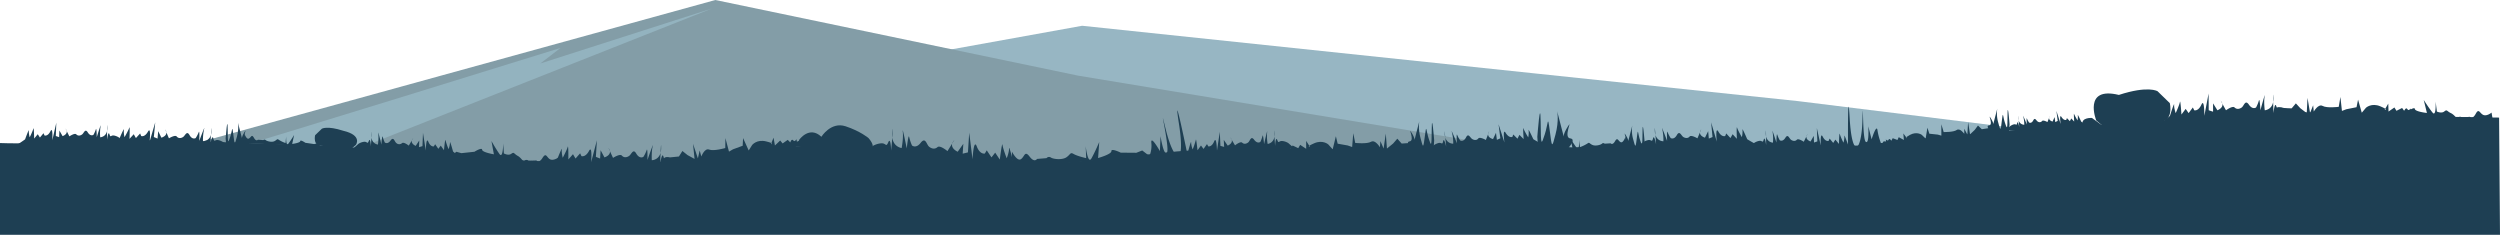 <svg xmlns="http://www.w3.org/2000/svg" width="1953.4" height="183.473" viewBox="0 0 1953.4 183.473">
  <g id="_1" data-name="1" transform="translate(6 -9.527)">
    <g id="left-lawn1" transform="translate(95.745 15.227)">
      <path id="Path_7676" d="M536.9,51.79,743.787,14.433,1303.1,73.3l363.7,45L418.5,140.8Z" fill="#97b6c3"/>
      <path id="Path_7856" d="M419.4,135.2,2,119.8,457.2-5.7,740.854,53.448l461.008,76.193Z" fill="#839da7"/>
      <path id="Path_7552" data-name="Path 7552" d="M81.2,109.964c10.666-2.341,255.04-78.207,255.04-78.207L320.4,43.922,454.686.871,179.172,109.964Z" fill="#93b3bf"/>
    </g>
    <g id="Group_691" data-name="Group 691">
      <path id="Path_7520" data-name="Path 7520" d="M-6,121.3c31.8,1.2,92.9-2.8,115.6-2.2,0,0,155.1,2.7,251.9,12.2,25.9,4.6,104,6.5,155.3,4.5s102.8-15.4,122-12.6c38.1,2.4,70,8.2,85.7,9.6s54.1,7.8,108.9,3.1,78.1-8.7,93.6-8.8c15.4-.2,292.3-1.5,340.6-3.4,48.3-2,177.4-.4,177.4-.4s113.3-12.6,183.8-15.9,149.8-12.5,194.4-9.6,123.5,3.6,123.5,3.6l.7,91.6H-6Z" fill="#1e3f53" fill-rule="evenodd"/>
      <path id="Path_7521" data-name="Path 7521" d="M922.3,132.6s-12.4-60.5-7.1-26.2-3.8,30.8-10.3,4.3,3.4,14.9.9,18c-2.6,3.1-5-12.8-5-12.8l-.5,11.7s-7.2-12.8-6.7-6.6a21.224,21.224,0,0,1-1.5,10.5Z" fill="#1e3f53" fill-rule="evenodd"/>
      <path id="Path_7522" data-name="Path 7522" d="M13.6,118.4s3.2-8.8,2.9-6.8a18.293,18.293,0,0,0,.7,5.2,46.542,46.542,0,0,0,2.9-6.8c.4-1.9.6,7.8.6,7.8l2.8-3.4,1.7,2.6,2.8-3.4.8,1.8s2.5.9,4.6-3.3,1.5,7,1.5,7L38,105.4l-.4,10.4,2.6.9.2-5.2,2.5,4.4s4.8-1.6,2.8-5.1c-1.9-3.5,2.5,5.3,2.5,5.3s4.2-2.9,5.4-1.6,3,1.2,4.5.1c1.5-1,2.4-5,4.5-1.6s4.4,1.9,4.4,1.9a21.707,21.707,0,0,0,1.9-4.3c.6-2,.7,6.1.7,6.1s3.7-12,3-8.5a33.146,33.146,0,0,0-.3,8.6s5.8-.2,5.6-7.6-.3,9.5-.3,9.5,1-7.3,1.9-4.3c1,3.1,1,.6,3.5,1a10.62,10.62,0,0,1,4.4,1.9l9.4,9.8s-93.1-3.9-91.6-3.8C6.9,123.4,13.6,118.4,13.6,118.4Z" fill="#1e3f53" fill-rule="evenodd"/>
      <path id="Path_7523" data-name="Path 7523" d="M87.1,118.3s4.1-9.7,3.7-7.4a17.872,17.872,0,0,0,.5,5.8s3.1-5.3,3.7-7.4.2,8.7.2,8.7l3.3-3.6,1.7,3,3.3-3.6.8,2s2.7,1.2,5.3-3.4,1.3,7.8,1.3,7.8l4.4-15.1-1.1,11.5,2.9,1.2.5-5.8,2.5,5.1s5.4-1.5,3.5-5.5,2.4,6,2.4,6,4.9-3,6.1-1.4c1.2,1.5,3.2,1.5,4.9.4,1.7-1,2.9-5.4,5.1-1.5s4.8,2.3,4.8,2.3a25.9,25.9,0,0,0,2.4-4.6c.8-2.2.4,6.8.4,6.8s4.9-13.2,3.8-9.3a38.192,38.192,0,0,0-.9,9.6s6.5.1,6.7-8.1c.3-8.3-1,10.5-1,10.5s1.5-8.1,2.4-4.6,1.1.7,3.9,1.3a12.116,12.116,0,0,1,4.8,2.3l9.2,6.8s-102.7-5.3-101.1-5C79.4,123.5,87.1,118.3,87.1,118.3Z" fill="#1e3f53" fill-rule="evenodd"/>
      <path id="Path_7524" data-name="Path 7524" d="M348,127.9s-2.5-9.1-2.4-7a17.139,17.139,0,0,1-1.1,5.2,52.949,52.949,0,0,1-2.4-7c-.3-1.9-1.2,7.8-1.2,7.8l-2.5-3.6-1.9,2.5-2.5-3.6-1,1.7s-2.5.7-4.3-3.6c-1.8-4.4-2,6.9-2,6.9l-2.2-13.9-.4,10.4-2.7.8.2-5.2-2.8,4.2s-4.7-1.9-2.5-5.3-2.9,5.1-2.9,5.1-4-3.2-5.3-1.9a3.272,3.272,0,0,1-4.5-.2c-1.4-1.1-2-5.2-4.4-1.9s-4.5,1.6-4.5,1.6a19.017,19.017,0,0,1-1.6-4.4c-.5-2.1-1.1,6-1.1,6s-2.9-12.3-2.4-8.7a37.2,37.2,0,0,1-.3,8.7s-5.8-.6-5.1-8-.4,9.5-.4,9.5-.4-7.4-1.6-4.4-1.1.5-3.6.7a10.181,10.181,0,0,0-4.5,1.6l-3.7,3.3a295.621,295.621,0,0,0,42,7.7,289.721,289.721,0,0,0,43.5.5C354.3,133.4,348,127.9,348,127.9Z" fill="#1e3f53" fill-rule="evenodd"/>
      <path id="Path_7525" data-name="Path 7525" d="M170.3,117.6s1.5-19.3,1.6-7.3.3,11.2,2,6.1c1.7-5,1.4-10,2.4-1.9s1,8.6,2.8,1.9.8-11.1.8-11.1l3.2,12.3s-.5-1,2-5-2.4,5.4,1.2,5.8-2.8,6.5-2.8,6.5l-12.7-1.5Z" fill="#1e3f53" fill-rule="evenodd"/>
      <path id="Path_7526" data-name="Path 7526" d="M184.5,117.2l.5-3.2s1.6,4.7,3.4,3.8c1.9-.9,2.2-3.8,4-.6s3.1,1.5,3.1,1.5l4.2.3a1.379,1.379,0,0,1,1.9,0c1,.9,4.8,1.9,6.9.8s1.9-2.1,3.4-1a24.282,24.282,0,0,0,5.2,2.5l.5-5.3s-.3,8.3,1.7,5.8a70.353,70.353,0,0,0,4.5-6.8l-1.5,7s6.2-.8,6.3-2.2,4,1.3,4,1.3l6.9,1,2.7-.7,2.8,2.9-60.7-3.1Z" fill="#1e3f53" fill-rule="evenodd"/>
      <path id="Path_7527" data-name="Path 7527" d="M262.2,111.7c-12.7-4.1-16.7-1.6-16.7-1.6l-5.3,5.1s-2.1,8.7,5.7,8.3l2,3.6,17.6,1.2,6.5-5.5C272.1,122.8,277.5,115.3,262.2,111.7Z" fill="#1e3f53" fill-rule="evenodd"/>
      <path id="Path_7528" data-name="Path 7528" d="M431,137.3l-.6-4.8s-3.9,2.9-6.6,1.5-3-5.7-5.9-1.1-4.7,2-4.7,2l-6.3.2a2.109,2.109,0,0,0-2.9-.1c-1.5,1.3-2.4-2-5.5-3.7s-2.7-3.3-5-1.6-5.8-.3-5.8-.3l-.5-7.9s-.1,12.3-2.9,8.4-6.3-10.2-6.3-10.2l1.9,10.4s-9.1-1.5-9.2-3.6-6,1.6-6,1.6l-10.2,1.1-4-1.1-4.3,4.1,83.1,6.9Z" fill="#1e3f53" fill-rule="evenodd"/>
      <path id="Path_7529" data-name="Path 7529" d="M618.5,118.7s7.9-11.2,17.3-2.3c0,0,7.4-12,18.9-8.2s17.8,9.1,17.8,9.1,11.1,11.5-6.5,10.1-49.3-3.5-49.3-3.5Z" fill="#1e3f53" fill-rule="evenodd"/>
      <path id="Path_7530" data-name="Path 7530" d="M784.6,133.7l.1-5.7s4,7.9,7,5.9,2.9-7.1,6.8-2,5.8,1.8,5.8,1.8l7.4-.6a2.549,2.549,0,0,1,3.4-.5c1.9,1.3,8.8,2.1,12.2-.2,3.4-2.4,2.8-4.2,5.7-2.5,3,1.7,9.7,3.2,9.7,3.2l-.4-9.4s1.7,14.6,4.5,9.6c2.8-4.9,6.1-12.8,6.1-12.8L852,133s10.5-2.9,10.4-5.4c-.2-2.5,7.3,1.2,7.3,1.2l12.2.1,4.6-1.8,5.6,4.3-106.4,9.1Z" fill="#1e3f53" fill-rule="evenodd"/>
      <path id="Path_7531" data-name="Path 7531" d="M429.1,134.7s4.3-11,3.9-8.5.7,6.6.7,6.6,3.3-6.1,3.9-8.5.5,9.8.5,9.8l3.6-4.1,2,3.4,3.6-4.1,1,2.2s3.1,1.2,5.9-4,1.7,8.8,1.7,8.8l4.5-17.2-.8,13,3.3,1.3.4-6.5,3,5.6s6.1-1.8,3.8-6.3,2.9,6.7,2.9,6.7,5.4-3.5,6.9-1.8,3.7,1.6,5.6.3c1.9-1.2,3.2-6.2,5.7-1.8,2.6,4.4,5.5,2.5,5.5,2.5a24.145,24.145,0,0,0,2.6-5.3c.8-2.5.6,7.7.6,7.7s5.2-15,4.1-10.7-.7,10.9-.7,10.9,7.3,0,7.3-9.4c0-9.3-.8,11.9-.8,11.9s1.5-9.2,2.6-5.3,1.3.8,4.4,1.4a14.3,14.3,0,0,1,5.5,2.5l4.2,4.6s-109.8-.2-107.9,0C420.5,140.8,429.1,134.7,429.1,134.7Z" fill="#1e3f53" fill-rule="evenodd"/>
      <path id="Path_7532" data-name="Path 7532" d="M513.3,137.8s-3.7-7,4.2-5.3l7-.7,2.7-4.3,4,3.2,5.5,3-1.2-11.8,3.8,11.4,1.4-6.2,1.3,4.7s2.5-6.8,6.1-5.4,12.6-1.2,12.6-1.2l.1-7.8,2.8,10.6,3.1-1.8,7.6-2.8.3-6,4.4,9.7,2.7-4.3s3.6-4.6,10.9-2.8,3.8,2.2,3.8,2.2l2-5.1,1.1,6.1,4.1-3.9,1.9,2.3,4-2.8,2,2s1-3.4,2.4-1.5,2.8-2.6,2.6-.1,2-1,3.2,1,4.3-.8,3.9,1.4c-.4,2.3-37.6,8.7-39,8.5-1.3-.2-69.1,9.5-69.1,9.5Z" fill="#1e3f53" fill-rule="evenodd"/>
      <path id="Path_7533" data-name="Path 7533" d="M1195.2,116.4s2.4-31.6,2.6-11.9.5,18.3,3.2,10.1,2.2-16.4,3.9-3.1,1.7,14.1,4.5,3.1c2.9-10.9,1.3-18.2,1.3-18.2l5.2,20.1s-.9-1.7,3.2-8.2-4,8.8,1.9,9.4-4.5,10.7-4.5,10.7l-20.7-2.5Z" fill="#1e3f53" fill-rule="evenodd"/>
      <path id="Path_7534" data-name="Path 7534" d="M785.7,136.1s-3.3-13.6-3.3-10.5c.1,3-1.8,7.6-1.8,7.6s-3-7.7-3.3-10.5c-.3-2.9-2.1,11.5-2.1,11.5l-3.6-5.4-2.9,3.7L765,127l-1.5,2.5s-3.8,1-6.3-5.6c-2.5-6.5-3.3,10.1-3.3,10.1l-2.6-20.8-1,15.4-4.1,1,.5-7.7-4.4,6.2s-6.9-3-3.5-8-4.5,7.5-4.5,7.5-5.8-4.9-7.8-3.1-4.6,1.3-6.6-.4-2.7-7.8-6.5-3c-3.7,4.8-6.8,2.1-6.8,2.1a34.874,34.874,0,0,1-2.2-6.6c-.6-3.1-1.9,8.9-1.9,8.9s-3.7-18.4-3.1-13.1-.9,12.8-.9,12.8-8.6-1.1-7.2-12.1-1,14.1-1,14.1-.3-11-2.2-6.6-1.6.7-5.4.9a15.642,15.642,0,0,0-6.8,2.1l-5.6,4.8S799.2,144.2,797,144.2C794.8,144.5,785.7,136.1,785.7,136.1Z" fill="#1e3f53" fill-rule="evenodd"/>
      <path id="Path_7535" data-name="Path 7535" d="M1438,126.7s-.5-55.4,1.3-24.3c1.8,31.2,9.1,26.4,9.9,1.9s-.2,13.7,2.6,16c2.9,2.3,2-12.1,2-12.1l2.6,10.2s3.9-12.6,4.6-7a50.047,50.047,0,0,0,3.3,11.5Z" fill="#1e3f53" fill-rule="evenodd"/>
      <path id="Path_7536" data-name="Path 7536" d="M1446.4,127.5c1.5-.1-91.6,3.8-91.6,3.8l9.4-9.8a10.621,10.621,0,0,1,4.4-1.9c2.5-.4,2.6,2.1,3.5-1s1.9,4.3,1.9,4.3-.1-16.9-.3-9.5,5.6,7.6,5.6,7.6a33.166,33.166,0,0,0-.3-8.6c-.8-3.5,3,8.5,3,8.5s.1-8.1.7-6.1a25.342,25.342,0,0,0,1.9,4.3s2.2,1.6,4.4-1.9c2.1-3.4,3,.6,4.5,1.6s3.3,1.2,4.5-.1,5.4,1.6,5.4,1.6,4.4-8.8,2.5-5.3,2.8,5.1,2.8,5.1l2.5-4.4.2,5.2,2.6-.9-.4-10.4,3.1,13.7s-.6-11.2,1.5-7,4.6,3.3,4.6,3.3l.8-1.8,2.8,3.4,1.7-2.6,2.8,3.4s.2-9.7.6-7.8a46.544,46.544,0,0,0,2.9,6.8,15.135,15.135,0,0,0,.7-5.2c-.2-2,2.9,6.8,2.9,6.8S1444.9,127.6,1446.4,127.5Z" fill="#1e3f53" fill-rule="evenodd"/>
      <path id="Path_7537" data-name="Path 7537" d="M1368.8,123.1c1.7-.2-101.1,5-101.1,5l9.2-6.8a12.116,12.116,0,0,1,4.8-2.3c2.8-.6,3,2.2,3.9-1.3s2.4,4.6,2.4,4.6-1.2-18.8-1-10.5c.3,8.3,6.7,8.1,6.7,8.1a38.194,38.194,0,0,0-.9-9.6c-1.1-3.8,3.8,9.3,3.8,9.3s-.4-9,.4-6.8a25.9,25.9,0,0,0,2.4,4.6s2.6,1.6,4.8-2.3,3.4.4,5.1,1.5c1.7,1,3.7,1.1,4.9-.4s6.1,1.4,6.1,1.4,4.4-10,2.4-6c-1.9,4,3.5,5.5,3.5,5.5l2.5-5.1.5,5.8,2.9-1.2-1.1-11.5,4.4,15.1s-1.3-12.4,1.3-7.8,5.3,3.4,5.3,3.4l.8-2,3.3,3.6,1.7-3,3.3,3.6s-.4-10.8.2-8.7,3.7,7.4,3.7,7.4a17.871,17.871,0,0,0,.5-5.8c-.4-2.2,3.7,7.4,3.7,7.4S1367.2,123.3,1368.8,123.1Z" fill="#1e3f53" fill-rule="evenodd"/>
      <path id="Path_7538" data-name="Path 7538" d="M1620.2,104.6s-3-6.5-2.7-5a13.255,13.255,0,0,1-.2,4,46.033,46.033,0,0,1-2.7-5c-.4-1.4.1,5.9.1,5.9l-2.3-2.4-1.1,2.1-2.3-2.4-.5,1.4s-1.8.8-3.7-2.2c-1.9-3.1-.7,5.4-.7,5.4l-3.3-10.2,1,7.8-1.9.9-.5-3.9-1.6,3.5s-3.7-.9-2.5-3.7-1.5,4.1-1.5,4.1-3.4-1.9-4.2-.8a2.471,2.471,0,0,1-3.4.4c-1.2-.7-2.1-3.6-3.5-.9s-3.2,1.7-3.2,1.7a13.194,13.194,0,0,1-1.7-3.1c-.6-1.5-.1,4.6-.1,4.6s-3.6-8.9-2.8-6.3a27.293,27.293,0,0,1,.8,6.5s-4.4.2-4.8-5.4.9,7.2.9,7.2-1.2-5.5-1.7-3.1-.7.5-2.6,1a8.32,8.32,0,0,0-3.2,1.7l-2.4,2.9a235.3,235.3,0,0,0,32.3,1,230.433,230.433,0,0,0,32.6-4.5C1625.6,108,1620.2,104.6,1620.2,104.6Z" fill="#1e3f53" fill-rule="evenodd"/>
      <path id="Path_7539" data-name="Path 7539" d="M1278.5,125.7l-12.7,1.5s-6.4-6.1-2.8-6.5-1.3-9.7,1.2-5.8c2.5,4,2,5,2,5l3.2-12.3a25.232,25.232,0,0,0,.8,11.1c1.8,6.7,1.8,6.2,2.8-1.9s.7-3.1,2.4,1.9,1.9,5.9,2-6.1,1.6,7.3,1.6,7.3Z" fill="#1e3f53" fill-rule="evenodd"/>
      <path id="Path_7540" data-name="Path 7540" d="M1563.7,112.5,1551,114s-6.4-6.1-2.8-6.5-1.3-9.7,1.2-5.8c2.5,4,2,5,2,5l3.2-12.3a25.232,25.232,0,0,0,.8,11.1c1.8,6.7,1.8,6.2,2.8-1.9s.7-3.1,2.4,1.9,1.9,5.9,2-6.1,1.6,7.3,1.6,7.3Z" fill="#1e3f53" fill-rule="evenodd"/>
      <path id="Path_7541" data-name="Path 7541" d="M1267.3,124.2l-72.2,6,5.7-5.7,3,.8,7.6-1.1s4.3-2.9,4.4-1.4c.1,1.6,6.9,2.5,6.9,2.5l-1.7-7.7s2.8,4.6,5,7.5c2.2,2.8,1.9-6.4,1.9-6.4l.6,5.8a30.217,30.217,0,0,0,5.8-2.8c1.7-1.3,1.4-.1,3.8,1,2.4,1.2,6.5.1,7.6-.9a1.489,1.489,0,0,1,2.1,0l4.7-.3s1.4,1.8,3.4-1.6c2-3.5,2.4-.3,4.4.7s3.8-4.2,3.8-4.2l.6,3.6Z" fill="#1e3f53" fill-rule="evenodd"/>
      <path id="Path_7542" data-name="Path 7542" d="M1963.6,102.3l-.8-4.8s-3.7,3.1-6.5,1.8-3.4-5.5-5.9-.8c-2.6,4.7-4.5,2.3-4.5,2.3l-6.3.5a2.182,2.182,0,0,0-2.9,0c-1.4,1.4-2.5-1.9-5.7-3.4s-2.9-3.1-5.1-1.3-5.8.1-5.8.1l-1-7.8s.6,12.3-2.4,8.6-6.9-9.9-6.9-9.9l2.5,10.2s-9.1-1-9.4-3.1c-.2-2.1-5.9,2-5.9,2l-10.1,1.7-4.1-.9-4,4.3,83.3,2.3Z" transform="translate(-22)" fill="#1e3f53" fill-rule="evenodd"/>
      <path id="Path_7543" data-name="Path 7543" d="M1689.5,100.1s3.5-11.3,3.3-8.7,1.2,6.5,1.2,6.5,2.9-6.3,3.3-8.7,1.2,9.8,1.2,9.8l3.3-4.4,2.3,3.3,3.3-4.4,1.1,2.2s3.1,1,5.6-4.4c2.4-5.4,2.3,8.7,2.3,8.7l3.3-17.4.1,13.1,3.4,1.1V90.3l3.4,5.4s5.9-2.2,3.3-6.5,3.4,6.5,3.4,6.5,5.2-3.8,6.7-2.2c1.6,1.6,3.8,1.3,5.6,0s2.7-6.4,5.6-2.2,5.6,2.2,5.6,2.2a26.205,26.205,0,0,0,2.2-5.4c.7-2.6,1.2,7.6,1.2,7.6s4.1-15.3,3.3-10.9.1,10.9.1,10.9,7.3-.5,6.7-9.8.1,12,.1,12,.9-9.2,2.2-5.4c1.4,3.8,1.3.7,4.5,1.1a13.033,13.033,0,0,1,5.6,2.2l4.5,4.3s-109.5,6.9-107.6,7C1681.4,106.8,1689.5,100.1,1689.5,100.1Z" fill="#1e3f53" fill-rule="evenodd"/>
      <path id="Path_7544" data-name="Path 7544" d="M1772.5,98.5s-2.6-7.5,5-4.6l7.1.3,3.3-3.9,3.5,3.8,5,3.8L1797,86l2,11.8,2.4-6,.5,4.9s3.5-6.3,6.9-4.4,12.6.7,12.6.7l1.3-7.7,1.2,10.9,3.4-1.3,8-1.6,1.2-5.9,2.9,10.2,3.3-3.9s4.3-4,11.2-1.1,3.4,2.7,3.4,2.7l2.8-4.8.2,6.2,4.6-3.2,1.6,2.6,4.4-2.2,1.6,2.2s1.5-3.3,2.6-1.2,3.1-2.1,2.6.3c-.6,2.4,2.1-.7,3,1.5.9,2.1,4.4-.2,3.6,2s-38.5,2.9-39.8,2.6c-1.3-.4-69.7-1.1-69.7-1.1Z" fill="#1e3f53" fill-rule="evenodd"/>
      <path id="Path_7545" data-name="Path 7545" d="M1551.5,114.9s-55.4,6.1-56.4,6.5-31.7,2.9-32.5,1.2,2.2-.1,2.7-1.9,3,.5,2.3-1.5c-.7-1.9,1.4,1.3,2-.4.7-1.8,2.2.7,2.2.7l1.1-2,3.7,1.4,1-2.2,4,2.2-.4-5.1,2.7,3.6s-2.8.4,2.5-2.5c5.4-2.9,9.2,0,9.2,0l3,2.9,1.4-8.5,1.5,4.7,6.6.7,2.8.8v-8.9l1.8,6.1s7.6.2,10.2-1.6,5.9,3,5.9,3v-4l2.4,4.6.6-9.8,1.5,9.6,3.7-3.5,2.5-3.4,3,2.9,5.7-.9c5.9-3,4.5,3.3,4.5,3.3Z" fill="#1e3f53" fill-rule="evenodd"/>
      <path id="Path_7546" data-name="Path 7546" d="M1192.1,118.3s-4.2-9.1-3.7-7a19.017,19.017,0,0,1-.3,5.6s-3.1-5-3.7-7,.1,8.3.1,8.3l-3.3-3.3-1.5,3-3.3-3.3-.7,1.9s-2.5,1.2-5.2-3.1c-2.6-4.3-1,7.5-1,7.5l-4.6-14.3,1.4,11-2.7,1.2-.7-5.5-2.3,4.9s-5.2-1.2-3.5-5.1-2.1,5.8-2.1,5.8-4.7-2.7-5.9-1.2c-1.1,1.5-3.1,1.5-4.7.5-1.7-.9-3-5.1-4.9-1.3-2,3.8-4.5,2.4-4.5,2.4a22.1,22.1,0,0,1-2.4-4.3c-.8-2.1-.2,6.5-.2,6.5s-5.1-12.4-4-8.8a33.644,33.644,0,0,1,1.1,9.1s-6.2.3-6.7-7.6,1.2,10,1.2,10-1.7-7.7-2.4-4.3c-.7,3.3-1,.7-3.7,1.4a12.333,12.333,0,0,0-4.5,2.4l-3.3,4.1s23.2,2.6,45.3,1.3c9.7-.5,29.2.3,37.1-.9,11.4-1.7,9.1-5.5,8.7-5.4C1199.7,123,1192.1,118.3,1192.1,118.3Z" fill="#1e3f53" fill-rule="evenodd"/>
      <path id="Path_7547" data-name="Path 7547" d="M913.9,134a303.627,303.627,0,0,0,46.2-.8c22-2.2,44.5-8.4,44.5-8.4l-4-3.5a11.073,11.073,0,0,0-4.8-1.6c-2.7-.2-2.6,2.4-3.8-.8-1.3-3.2-1.7,4.7-1.7,4.7s-1.3-17.9-.5-10.1-5.3,8.5-5.3,8.5a33.661,33.661,0,0,1-.4-9.2c.5-3.7-2.4,9.3-2.4,9.3s-.8-8.6-1.2-6.4a26.626,26.626,0,0,1-1.7,4.7s-2.2,1.8-4.8-1.6c-2.6-3.5-3.2.8-4.7,2s-3.4,1.5-4.7.2c-1.4-1.3-5.6,2.1-5.6,2.1s-5.4-9-3.1-5.4c2.4,3.6-2.6,5.6-2.6,5.6l-3.1-4.5.3,5.5-2.9-.8-.5-11-2.2,14.8s-.3-11.9-2.2-7.3-4.6,3.9-4.6,3.9l-1-1.8-2.7,3.8-2-2.7-2.7,3.8s-1.1-10.3-1.3-8.2a57.82,57.82,0,0,1-2.5,7.5,17.268,17.268,0,0,1-1.2-5.5c.1-2.2-2.5,7.5-2.5,7.5S915.5,134,913.9,134Z" fill="#1e3f53" fill-rule="evenodd"/>
      <path id="Path_7548" data-name="Path 7548" d="M1114.2,126l-15.4,1.9s-7.7-7.4-3.4-7.9c4.4-.5-1.6-11.8,1.4-7,3.1,4.8,2.4,6.1,2.4,6.1l3.8-14.9s-1.2,5.4,1,13.5c2.1,8.1,2.1,7.5,3.4-2.3,1.2-9.8.9-3.8,2.9,2.3s2.3,7.1,2.4-7.4c.1-14.6,1.9,8.8,1.9,8.8Z" fill="#1e3f53" fill-rule="evenodd"/>
      <path id="Path_7549" data-name="Path 7549" d="M1099.1,127.5s-67.6,2.1-68.8,2.5c-1.3.4-38.6.4-39.4-1.7s2.7.1,3.5-2.1c.8-2.1,3.6.8,2.9-1.5-.6-2.4,1.5,1.7,2.5-.3,1-2.1,2.6,1.1,2.6,1.1l1.6-2.3,4.4,2.1,1.5-2.6,4.7,3.1v-6.2l2.9,4.6s-3.5.3,3.3-2.7,11.1.9,11.1.9l3.4,3.8,2.5-10.2,1.4,5.8,7.9,1.4,3.4,1.2.9-10.8,1.5,7.6s9.1,1,12.4-.9,6.9,4.3,6.9,4.3l.4-4.8,2.5,5.8,1.7-11.7.9,11.7,4.8-3.9,3.3-3.8,3.4,3.8,7-.5c7.5-3.1,5.1,4.4,5.1,4.4Z" fill="#1e3f53" fill-rule="evenodd"/>
      <path id="Path_7550" data-name="Path 7550" d="M1631.9,103.6l11.8,10,31.7-2.1,3.7-6.4c14.2.6,10.3-15,10.3-15l-9.6-9.3s-7.3-4.6-30.2,2.9C1621.3,76.8,1631.9,103.6,1631.9,103.6Z" fill="#1e3f53" fill-rule="evenodd"/>
      <path id="Path_7551" data-name="Path 7551" d="M1628.6,101.7s-8.5-.6-7.4,5c1.2,5.6,18.1,2.8,18.1,2.8Z" fill="#1e3f53" fill-rule="evenodd"/>
    </g>
  </g>
</svg>
